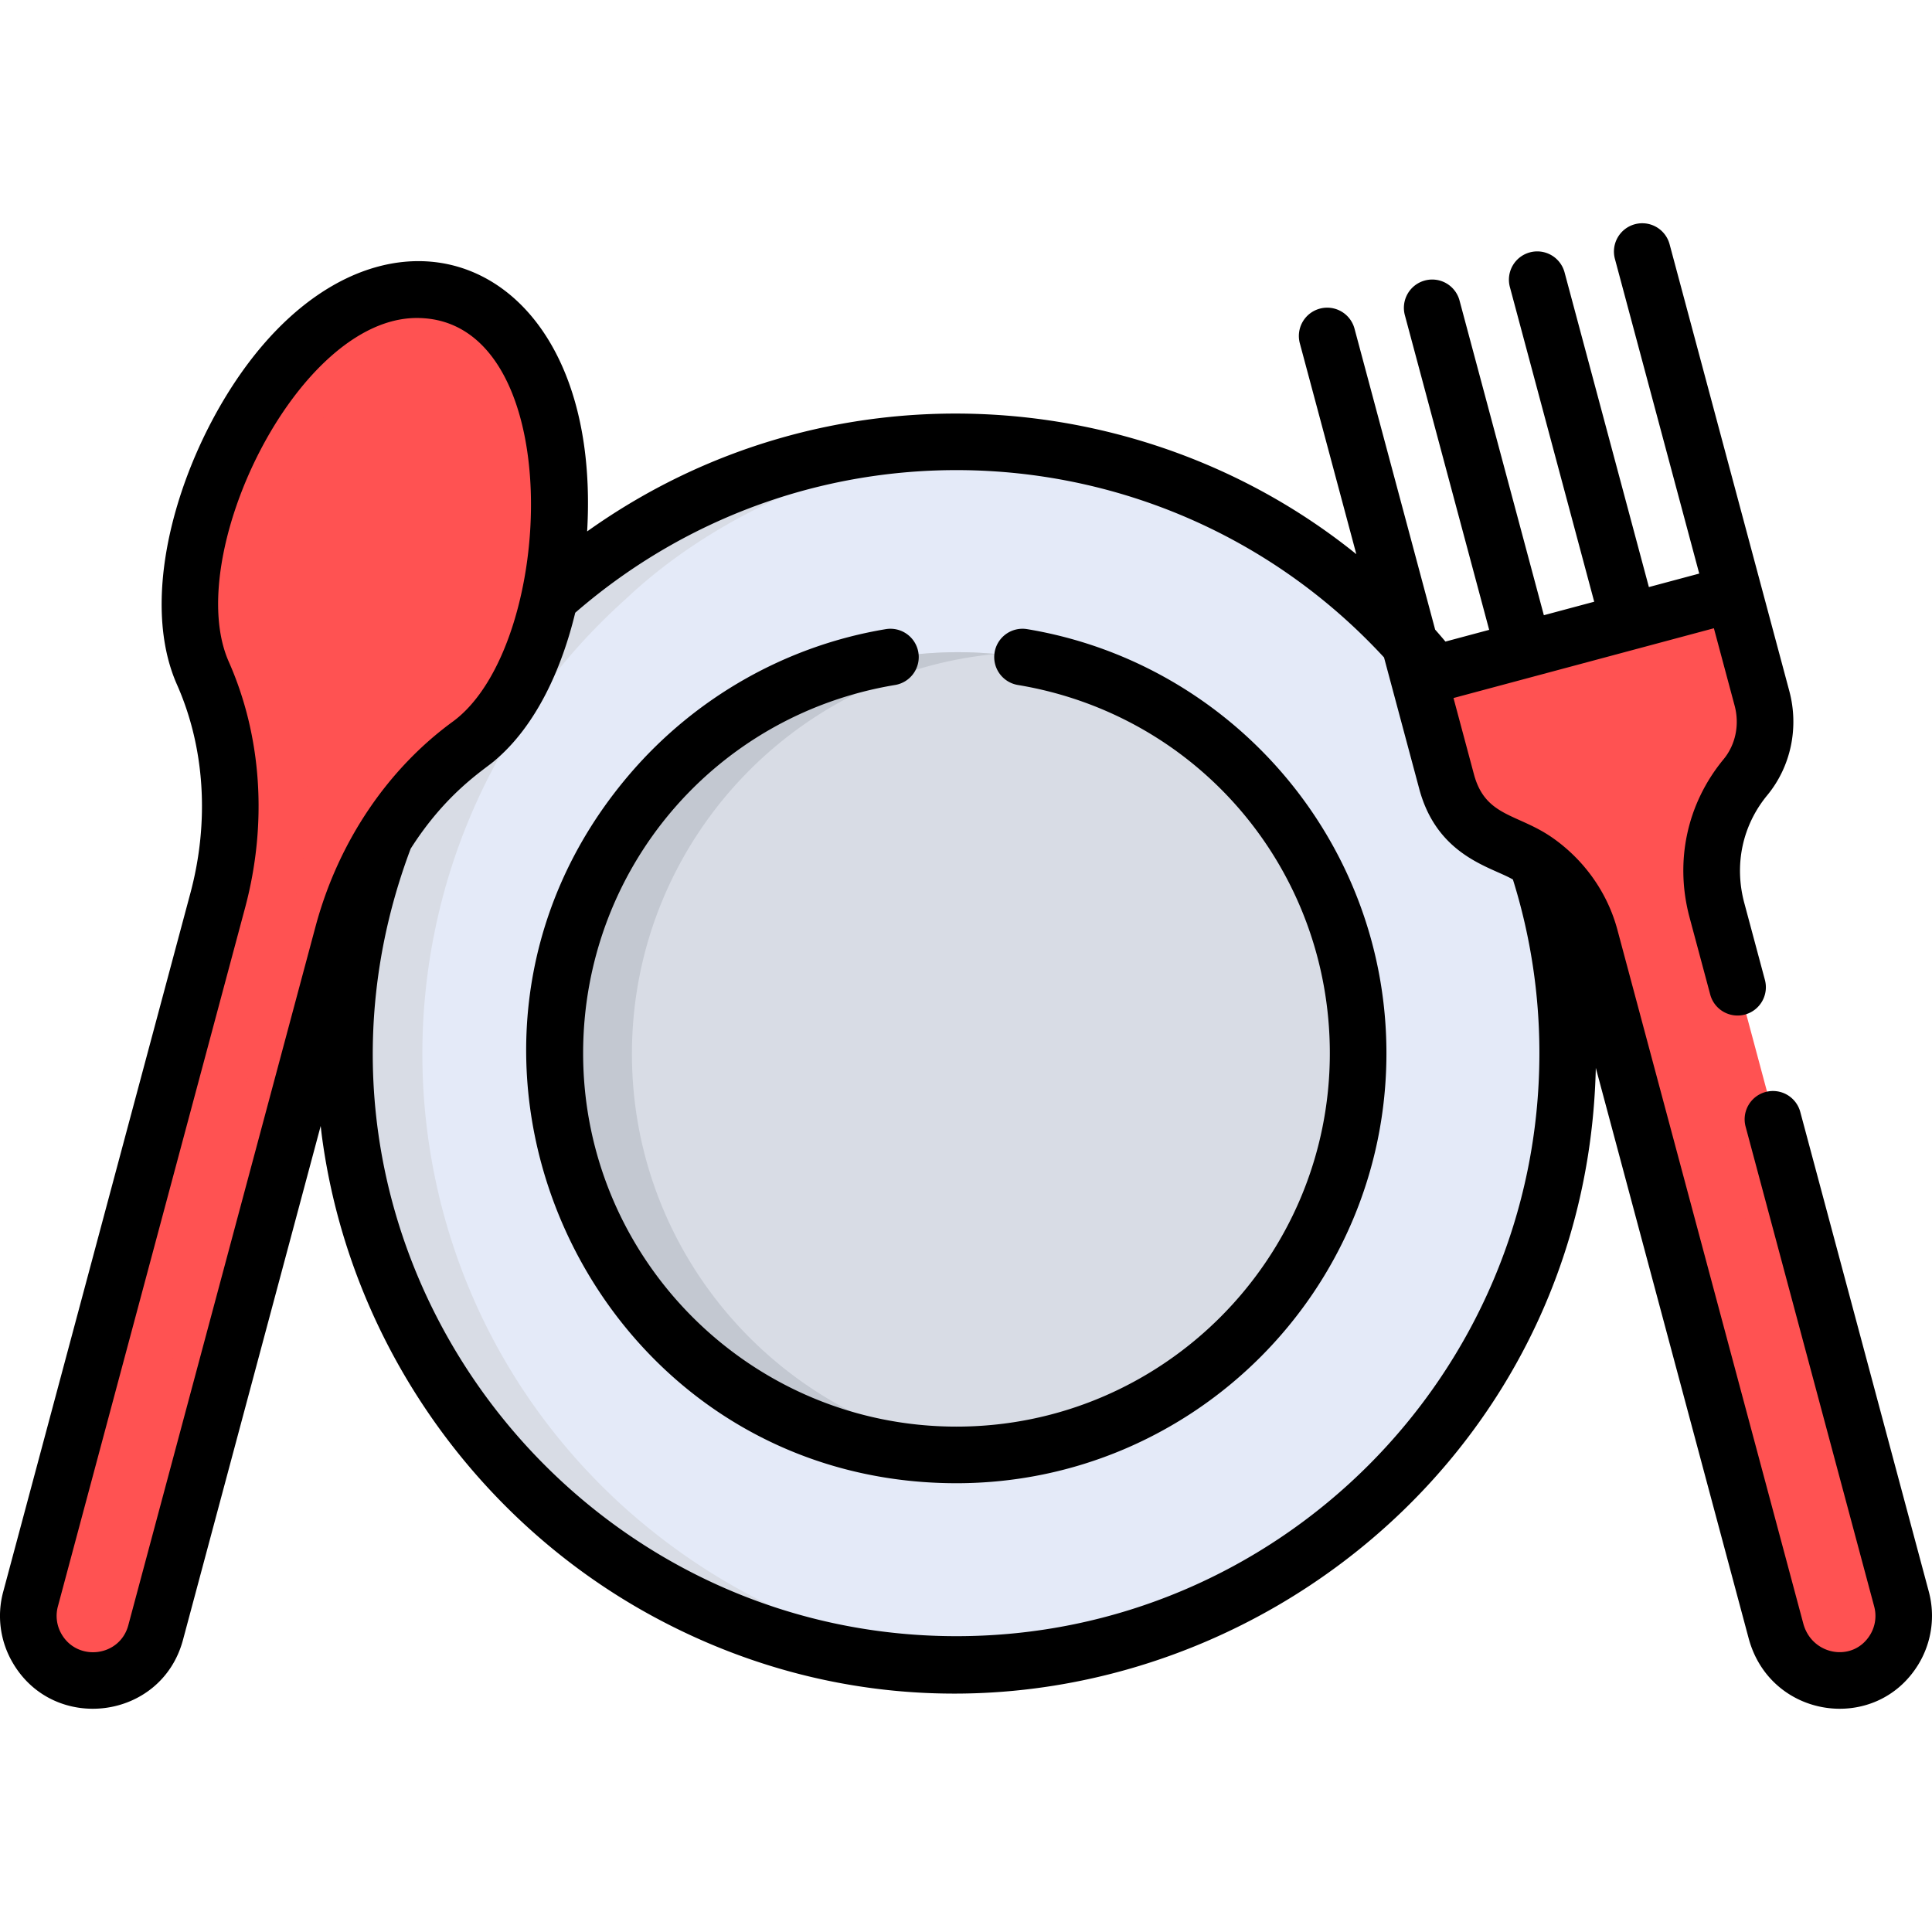 <svg xmlns="http://www.w3.org/2000/svg" version="1.1" xmlns:xlink="http://www.w3.org/1999/xlink" width="512" height="512" x="0" y="0" viewBox="0 0 512 512" style="enable-background:new 0 0 512 512" xml:space="preserve" class=""><g><path d="M415.887 279.285c0-89.48-72.848-161.978-161.978-161.978-42.6 0-82.723 17.501-107.98 41.355-34.442 30.865-53.997 74.505-53.997 120.624 0 45.333 18.966 89.231 53.997 120.624 30.311 26.944 67.916 41.355 107.98 41.355 88.37-.003 161.978-71.723 161.978-161.98z" style="" fill="#e4eaf8" data-original="#e4eaf8" class=""></path><path d="M253.909 172.842c-58.691 0-106.442 47.75-106.442 106.443s47.75 106.443 106.442 106.443c58.693 0 106.443-47.75 106.443-106.443s-47.75-106.443-106.443-106.443z" style="" fill="#d8dce5" data-original="#d8dce5" class=""></path><path d="M165.93 399.908c-71.949-64.476-72.042-176.688 0-241.247 23.291-21.997 59.225-38.579 98.085-41.03a163.46 163.46 0 0 0-10.106-.325c-42.6 0-82.723 17.501-107.98 41.355-71.949 64.476-72.042 176.688 0 241.246 30.311 26.944 67.916 41.355 107.98 41.355 3.33 0 6.636-.114 9.923-.315-36.275-2.213-70.147-16.368-97.902-41.039z" style="" fill="#d8dce5" data-original="#d8dce5" class=""></path><path d="M167.469 279.285c0-55.32 42.422-100.911 96.441-105.97a107.348 107.348 0 0 0-10.001-.473c-58.692 0-106.442 47.75-106.442 106.443s47.75 106.443 106.442 106.443c3.373 0 6.707-.165 10.001-.473-54.019-5.059-96.441-50.65-96.441-105.97z" style="" fill="#c3c8d1" data-original="#c3c8d1" class=""></path><path d="M118.985 77.998C93.913 71.28 64.831 98.514 54.03 138.825c-4.657 17.383-4.044 30.219.17 39.736 8.37 18.902 9.283 40.278 3.932 60.246L8.529 423.932c-2.453 9.154 2.98 18.563 12.134 21.016 9.154 2.453 18.563-2.979 21.017-12.134L91.283 247.69c5.35-19.967 16.828-38.024 33.527-50.209 30.347-22.142 35.543-108.398-5.825-119.483z" style="" fill="#ff5252" data-original="#ffc850" class="" opacity="1"></path><path d="m28.529 423.932 49.604-185.124c5.35-19.967 4.438-41.344-3.932-60.246-4.214-9.517-4.827-22.353-.17-39.736 8.273-30.875 27.27-54.057 46.975-60.21a32.007 32.007 0 0 0-2.021-.617C93.913 71.28 64.831 98.514 54.03 138.825c-4.657 17.383-4.044 30.219.17 39.736 8.37 18.902 9.282 40.278 3.932 60.246L8.529 423.932c-2.453 9.154 2.98 18.563 12.134 21.016 5.17 1.385 10.42.253 14.453-2.641-5.638-4.045-8.488-11.279-6.587-18.375z" style="" fill="#ff5252" data-original="#f9b428" class="" opacity="1"></path><path d="m459.932 157.463-83.495 22.373 7.354 27.444c1.983 7.4 7.281 13.692 14.956 16.462 11.269 4.067 19.968 13.184 23.07 24.757l49.265 183.858c2.391 8.925 11.308 14.766 20.335 12.797 9.639-2.102 15.463-11.792 12.939-21.212l-48.919-182.568c-3.178-11.861-1.014-24.858 7.548-35.234 4.792-5.807 6.336-13.644 4.387-20.917l-7.44-27.76z" style="" fill="#ff5252" data-original="#ffc850" class="" opacity="1"></path><path d="m491.972 432.357-49.265-183.858c-3.101-11.572-11.801-20.689-23.07-24.757-7.676-2.77-12.973-9.063-14.955-16.462l-8.933-32.618-19.312 5.174 7.354 27.444c1.983 7.4 7.281 13.692 14.956 16.462 11.269 4.067 19.968 13.184 23.07 24.757l49.265 183.858c2.391 8.925 11.308 14.766 20.335 12.797a17.116 17.116 0 0 0 6.906-3.249 17.943 17.943 0 0 1-6.351-9.548z" style="" fill="#ff5252" data-original="#f9b428" class="" opacity="1"></path><path d="M272.209 166.73a7.494 7.494 0 0 0-8.629 6.169 7.501 7.501 0 0 0 6.169 8.629c47.901 7.959 82.67 49.005 82.67 97.598 0 54.557-44.385 98.942-98.943 98.942-54.556 0-98.941-44.385-98.941-98.942 0-48.594 34.768-89.639 82.67-97.598a7.5 7.5 0 0 0 6.169-8.629 7.5 7.5 0 0 0-8.629-6.169c-26.29 4.367-50.382 17.999-67.836 38.384-63.121 73.715-10.42 187.955 86.566 187.955 62.829 0 113.944-51.114 113.944-113.943.002-56.295-41.143-103.413-95.21-112.396z" fill="#000000" opacity="1" data-original="#000000" class=""></path><path d="m511.167 421.843-34.071-127.156a7.497 7.497 0 0 0-9.187-5.303 7.5 7.5 0 0 0-5.303 9.187l34.071 127.155a9.583 9.583 0 0 1-1.082 7.528c-4.494 7.375-15.428 5.49-17.703-2.996L428.628 246.4c-2.672-9.972-8.876-18.502-17.037-24.266-9.347-6.599-17.929-5.545-20.987-16.953l-5.411-20.199 69.005-18.489 5.497 20.515c1.349 5.036.254 10.346-2.929 14.202-9.713 11.771-12.996 27.061-9.007 41.949l5.469 20.408a7.498 7.498 0 0 0 9.187 5.303 7.5 7.5 0 0 0 5.303-9.187l-5.469-20.408c-2.717-10.143-.498-20.536 6.087-28.519 6.264-7.59 8.45-17.919 5.848-27.632-.002-.008.002.008 0 0l-31.727-118.4a7.499 7.499 0 0 0-9.187-5.303 7.5 7.5 0 0 0-5.303 9.187l22.347 83.395-13.343 3.575-22.346-83.395a7.496 7.496 0 0 0-9.187-5.303 7.5 7.5 0 0 0-5.303 9.187l22.346 83.395-13.343 3.575-22.346-83.397a7.498 7.498 0 0 0-9.187-5.303 7.5 7.5 0 0 0-5.303 9.187l22.346 83.394-11.591 3.105a173.048 173.048 0 0 0-2.726-3.167l-21.372-79.76a7.498 7.498 0 0 0-9.187-5.303 7.5 7.5 0 0 0-5.303 9.187l14.973 55.882c-56.803-45.844-140.551-51.158-203.844-6.029 4.077-69.851-48.341-93.327-86.036-49.281-19.796 23.132-34.087 64.076-22.656 89.889 7.373 16.653 8.633 36.281 3.545 55.269L.851 421.832a24.498 24.498 0 0 0 2.463 18.712c10.908 18.889 39.478 15.316 45.176-5.946l36.496-136.207c.117.996.222 1.992.356 2.989 7.292 54.039 40.619 101.326 87.436 126.827 110.612 60.247 247.271-18.593 250.128-145.204l40.497 151.136c5.745 21.442 33.756 25.383 45.003 6.916a24.762 24.762 0 0 0 2.761-19.212zm-477.166 8.872c-2.236 8.342-13.43 9.718-17.695 2.329a9.593 9.593 0 0 1-.965-7.329l49.605-185.123c5.971-22.286 4.438-45.449-4.318-65.226-12.372-27.939 18.043-91.096 49.825-91.096 40.192 0 37.193 86.792 9.505 106.994-16.83 12.28-30.196 31.35-36.352 54.326L34.001 430.715zm219.475 2.889c-106.027 0-183.106-106.507-144.646-208.69 9.212-14.513 18.985-20.615 22.047-23.154.051-.043.1-.089.151-.132 11.249-9.415 17.967-24.913 21.411-39.244 63.323-54.939 158.097-49.137 214.34 11.841l9.335 34.837c4.812 17.956 19.25 20.705 24.828 24.027a153.905 153.905 0 0 1 7.014 46.036c-.002 85.181-69.301 154.479-154.48 154.479z" fill="#000000" opacity="1" data-original="#000000" class=""></path></g></svg>